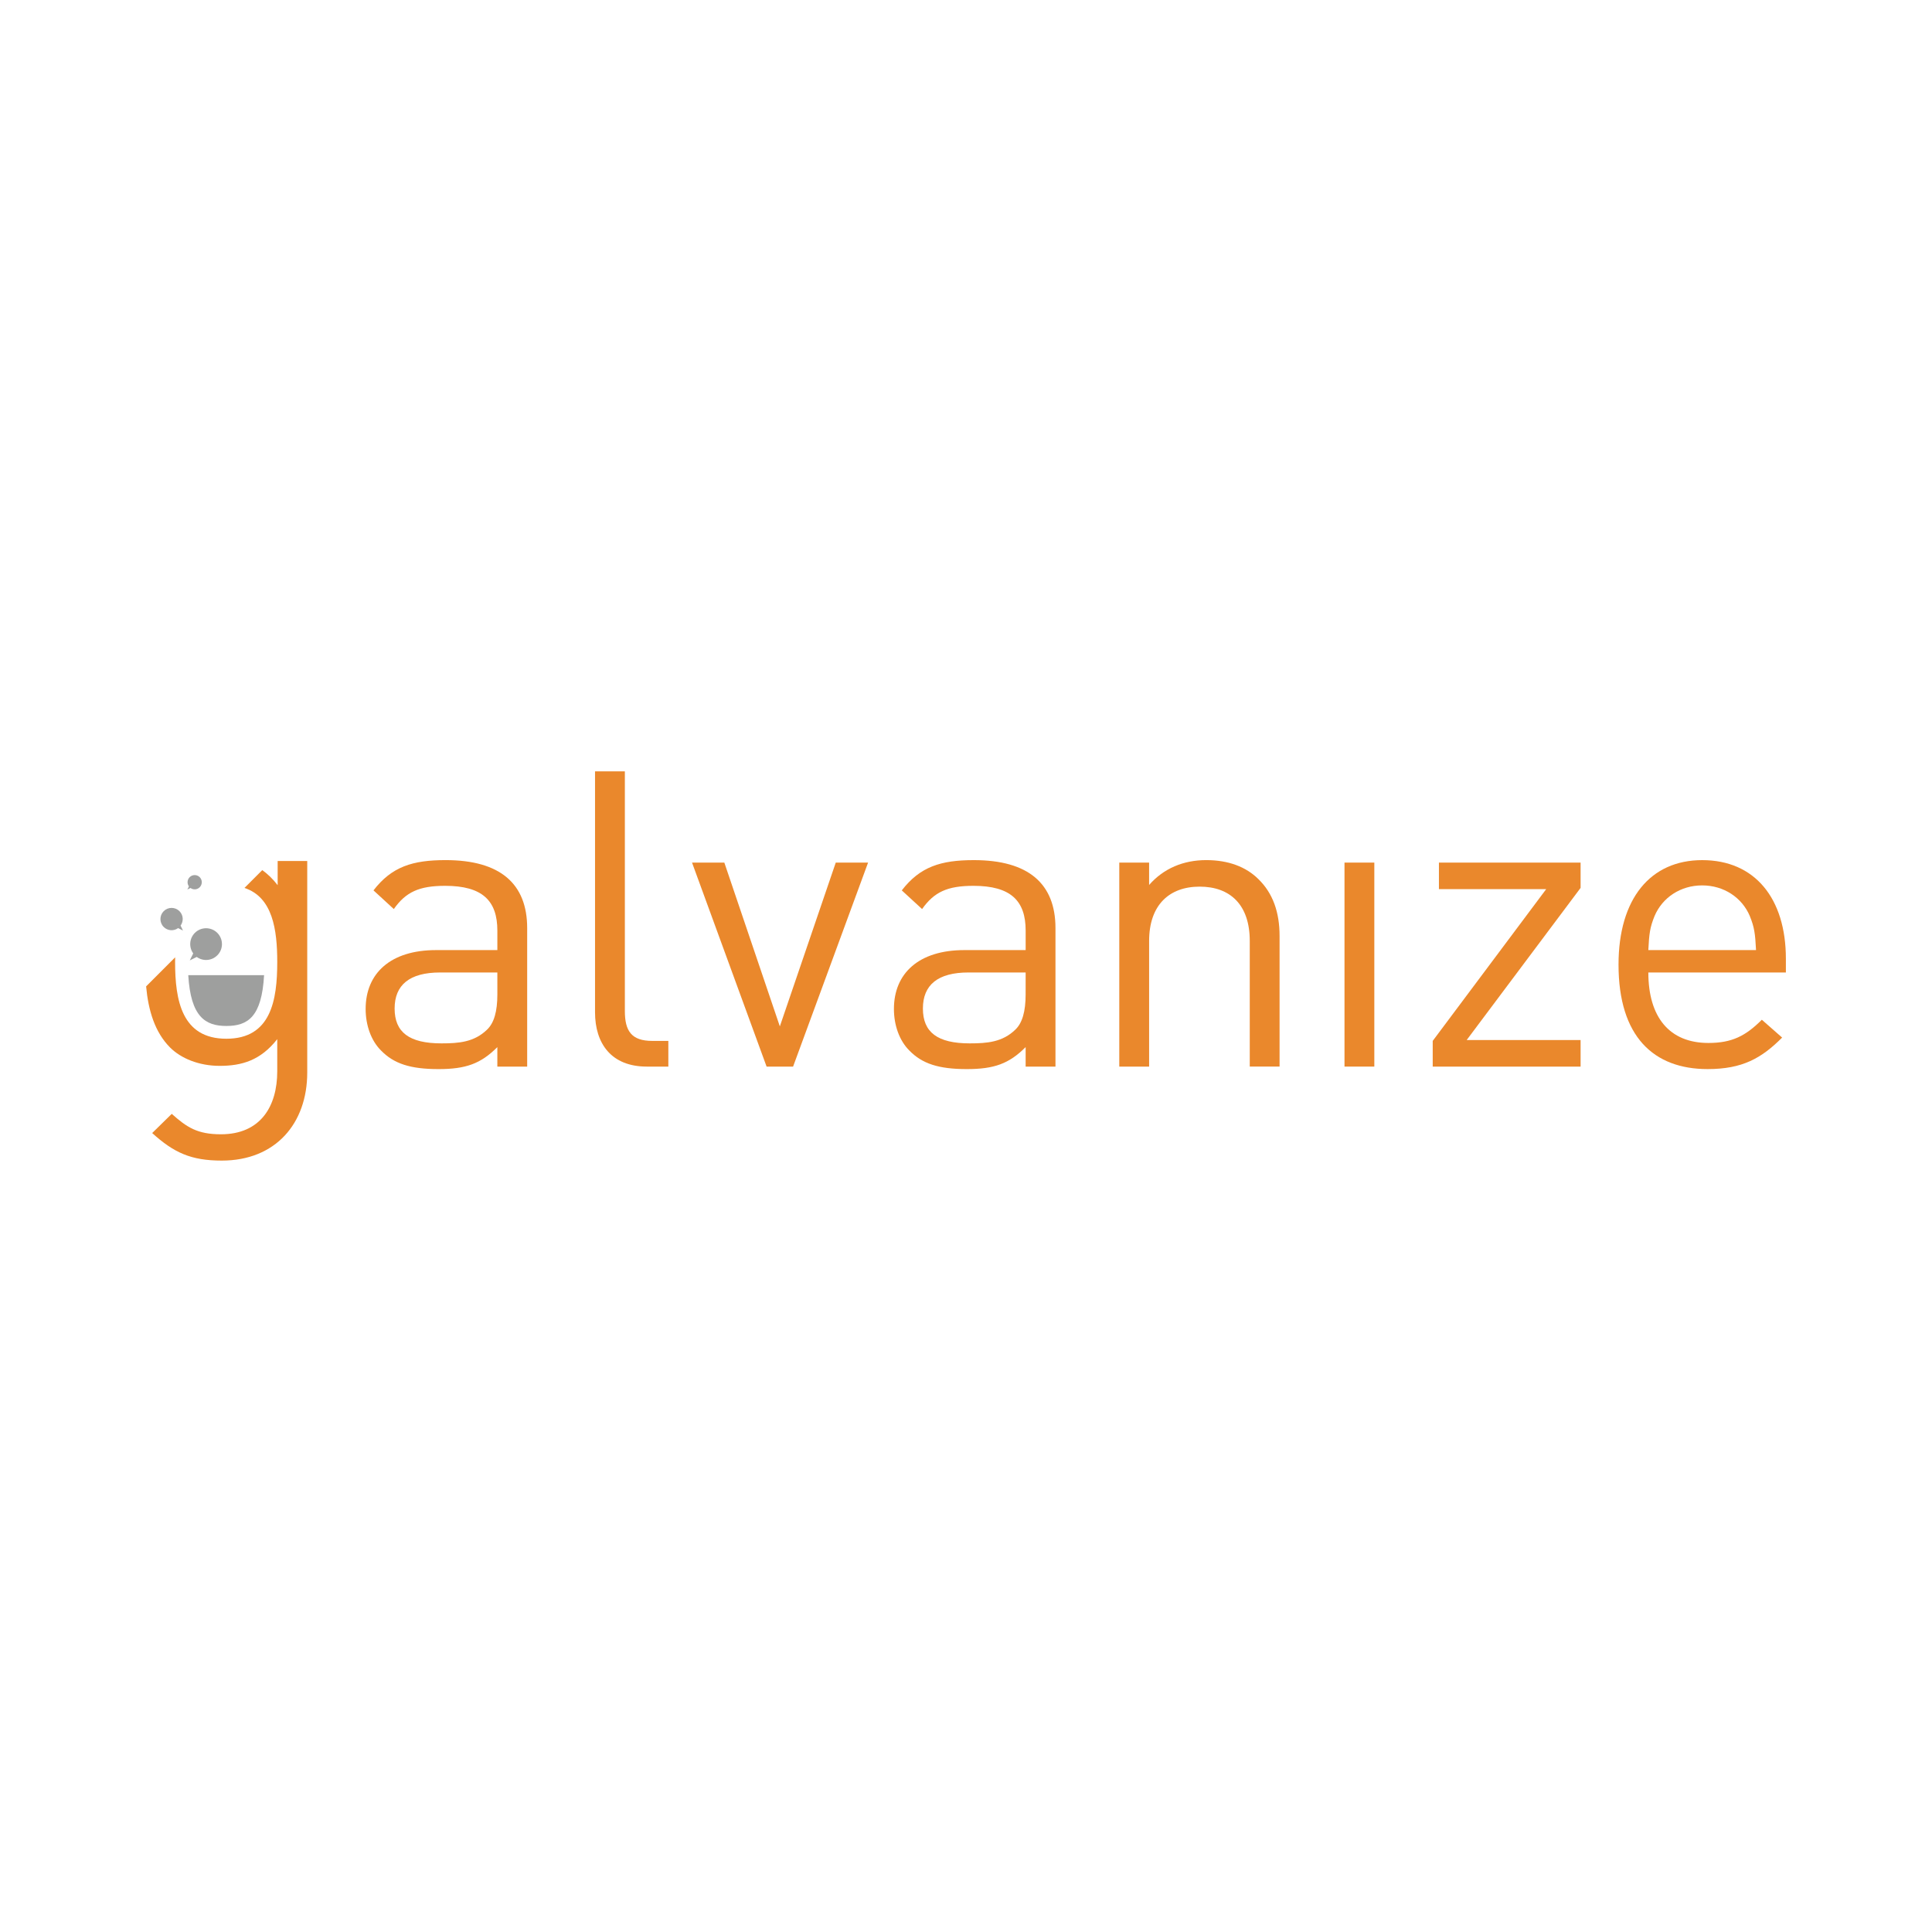 <?xml version="1.0" encoding="UTF-8" standalone="no"?>
<svg xmlns:dc="http://purl.org/dc/elements/1.1/" xmlns:cc="http://creativecommons.org/ns#" xmlns:rdf="http://www.w3.org/1999/02/22-rdf-syntax-ns#" xmlns:svg="http://www.w3.org/2000/svg" xmlns="http://www.w3.org/2000/svg" xmlns:sodipodi="http://sodipodi.sourceforge.net/DTD/sodipodi-0.dtd" xmlns:inkscape="http://www.inkscape.org/namespaces/inkscape" viewBox="30 15 120 60" version="1.1" id="svg20" sodipodi:docname="galvanize-ar21.svg" inkscape:version="0.92.4 (5da689c313, 2019-01-14)" height="1em" width="1em">
  <sodipodi:namedview pagecolor="#ffffff" bordercolor="#666666" borderopacity="1" objecttolerance="10" gridtolerance="10" guidetolerance="10" inkscape:pageopacity="0" inkscape:pageshadow="2" inkscape:window-width="1920" inkscape:window-height="1001" id="namedview22" showgrid="false" inkscape:zoom="3.0267857" inkscape:cx="56" inkscape:cy="13.5" inkscape:window-x="-9" inkscape:window-y="-9" inkscape:window-maximized="1" inkscape:current-layer="GALVANIZE_logo_4C"/>
  <desc id="desc2">
    Created with Sketch.
  </desc>
  <defs id="defs4"/>
  <g id="GALVANIZE_logo_4C" transform="translate(30,48)" style="fill:none;fill-rule:evenodd;stroke:none;stroke-width:1">
    <g id="g847" transform="matrix(0.914,0,0,0.914,8.574,-15.414)">
      <path style="fill:#9e9f9e" inkscape:connector-curvature="0" id="Fill-1" d="m 6.002,17.657 c 1.455,0 2.404,-0.61 2.563,-3.45 H 3.413 c 0.167,2.83 1.159,3.45 2.588,3.45"/>
      <path style="fill:#9e9f9e" inkscape:connector-curvature="0" id="Fill-2" d="m 5.386,12.858 c 0.422,-0.421 0.422,-1.104 0,-1.527 -0.421,-0.42 -1.103,-0.42 -1.525,0 -0.379,0.382 -0.416,0.974 -0.111,1.396 l -0.234,0.474 0.474,-0.234 c 0.421,0.307 1.015,0.271 1.395,-0.11"/>
      <path style="fill:#9e9f9e" inkscape:connector-curvature="0" id="Fill-3" d="m 2.815,9.856 c -0.296,-0.296 -0.775,-0.296 -1.071,0 -0.296,0.297 -0.296,0.777 0,1.074 0.267,0.266 0.683,0.291 0.979,0.077 l 0.332,0.166 -0.164,-0.336 c 0.216,-0.297 0.191,-0.714 -0.076,-0.981"/>
      <path style="fill:#9e9f9e" inkscape:connector-curvature="0" id="Fill-4" d="m 4.191,8.231 c 0.188,-0.19 0.188,-0.497 0,-0.687 C 4.002,7.357 3.696,7.357 3.507,7.545 3.337,7.717 3.321,7.983 3.457,8.172 L 3.352,8.383 3.565,8.28 c 0.189,0.138 0.454,0.122 0.626,-0.049"/>
      <path style="fill:#ea882c" inkscape:connector-curvature="0" id="Fill-5" d="M 9.488,6.446 V 8.09 C 9.151,7.652 8.803,7.325 8.442,7.066 L 7.233,8.277 c 1.916,0.634 2.227,2.83 2.227,5.031 0,2.608 -0.426,5.217 -3.458,5.217 -3.03,0 -3.484,-2.61 -3.484,-5.217 0,-0.106 0.002,-0.21 0.004,-0.316 l -1.973,1.976 c 0.151,1.632 0.588,3.108 1.628,4.152 0.738,0.738 1.956,1.248 3.372,1.248 1.501,0 2.777,-0.368 3.911,-1.815 v 2.184 c 0,2.382 -1.134,4.281 -3.826,4.281 -1.615,0 -2.322,-0.48 -3.343,-1.388 L 0.961,24.934 c 1.471,1.332 2.633,1.872 4.73,1.872 3.655,0 5.807,-2.525 5.807,-5.983 V 6.446 H 9.488"/>
      <path style="fill:#ea882c" inkscape:connector-curvature="0" id="Fill-6" d="m 24.417,14.022 h -3.884 c -2.083,0 -3.097,0.846 -3.097,2.451 0,1.607 0.985,2.367 3.181,2.367 1.183,0 2.224,-0.084 3.097,-0.93 0.479,-0.451 0.704,-1.241 0.704,-2.395 z m 0,6.397 v -1.325 c -1.126,1.128 -2.14,1.494 -3.997,1.494 -1.913,0 -3.039,-0.366 -3.912,-1.268 -0.676,-0.676 -1.041,-1.719 -1.041,-2.818 0,-2.422 1.688,-4.001 4.785,-4.001 h 4.166 v -1.324 c 0,-2.029 -1.013,-3.043 -3.547,-3.043 -1.773,0 -2.673,0.422 -3.49,1.578 L 16,8.443 c 1.239,-1.606 2.647,-2.057 4.899,-2.057 3.715,0 5.545,1.605 5.545,4.62 v 9.412 z"/>
      <path style="fill:#ea882c" inkscape:connector-curvature="0" id="Fill-7" d="m 34.573,20.418 c -2.421,0 -3.518,-1.578 -3.518,-3.691 V 0.356 H 33.082 V 16.643 c 0,1.352 0.45,2.029 1.858,2.029 h 1.097 v 1.747 h -1.464"/>
      <polyline style="fill:#ea882c" points="44.514 20.418 42.714 20.418 37.647 6.555 39.842 6.555 43.614 17.686 47.414 6.555 49.611 6.555 44.514 20.418" id="Fill-8"/>
      <path style="fill:#ea882c" inkscape:connector-curvature="0" id="Fill-9" d="M 60.318,14.022 H 56.433 c -2.083,0 -3.097,0.846 -3.097,2.451 0,1.607 0.985,2.367 3.181,2.367 1.182,0 2.225,-0.084 3.097,-0.93 0.478,-0.451 0.703,-1.241 0.703,-2.395 z m 0,6.397 v -1.325 c -1.127,1.128 -2.139,1.494 -3.997,1.494 -1.914,0 -3.04,-0.366 -3.912,-1.268 -0.676,-0.676 -1.042,-1.719 -1.042,-2.818 0,-2.422 1.689,-4.001 4.786,-4.001 h 4.166 v -1.324 c 0,-2.029 -1.012,-3.043 -3.548,-3.043 -1.773,0 -2.673,0.422 -3.49,1.578 l -1.38,-1.268 c 1.239,-1.606 2.646,-2.057 4.898,-2.057 3.716,0 5.546,1.605 5.546,4.62 v 9.412 z"/>
      <path style="fill:#ea882c" inkscape:connector-curvature="0" id="Fill-10" d="M 75.548,20.418 V 11.88 c 0,-2.451 -1.324,-3.691 -3.406,-3.691 -2.082,0 -3.433,1.268 -3.433,3.691 v 8.538 H 66.681 V 6.555 h 2.027 v 1.521 c 0.985,-1.127 2.336,-1.69 3.882,-1.69 1.494,0 2.703,0.451 3.548,1.295 0.985,0.959 1.436,2.254 1.436,3.861 v 8.875 h -2.027"/>
      <polygon style="fill:#ea882c" points="84.013,6.555 84.013,20.418 81.986,20.418 81.986,6.555 " id="Fill-11"/>
      <polyline style="fill:#ea882c" points="87.981 20.418 87.981 18.672 95.693 8.358 88.403 8.358 88.403 6.555 98.03 6.555 98.03 8.274 90.288 18.614 98.03 18.614 98.03 20.418 87.981 20.418" id="Fill-12"/>
      <path style="fill:#ea882c" inkscape:connector-curvature="0" id="Fill-13" d="m 109.531,10.19 c -0.536,-1.268 -1.775,-2.085 -3.239,-2.085 -1.464,0 -2.701,0.817 -3.237,2.085 -0.309,0.761 -0.366,1.183 -0.422,2.31 h 7.319 c -0.058,-1.127 -0.113,-1.549 -0.422,-2.31 z m -6.897,3.832 c 0,3.042 1.437,4.79 4.082,4.79 1.604,0 2.534,-0.48 3.631,-1.578 l 1.379,1.212 c -1.406,1.409 -2.703,2.141 -5.066,2.141 -3.658,0 -6.052,-2.198 -6.052,-7.099 0,-4.48 2.167,-7.101 5.686,-7.101 3.575,0 5.687,2.592 5.687,6.705 v 0.93 z"/>
    </g>
  </g>
</svg>
